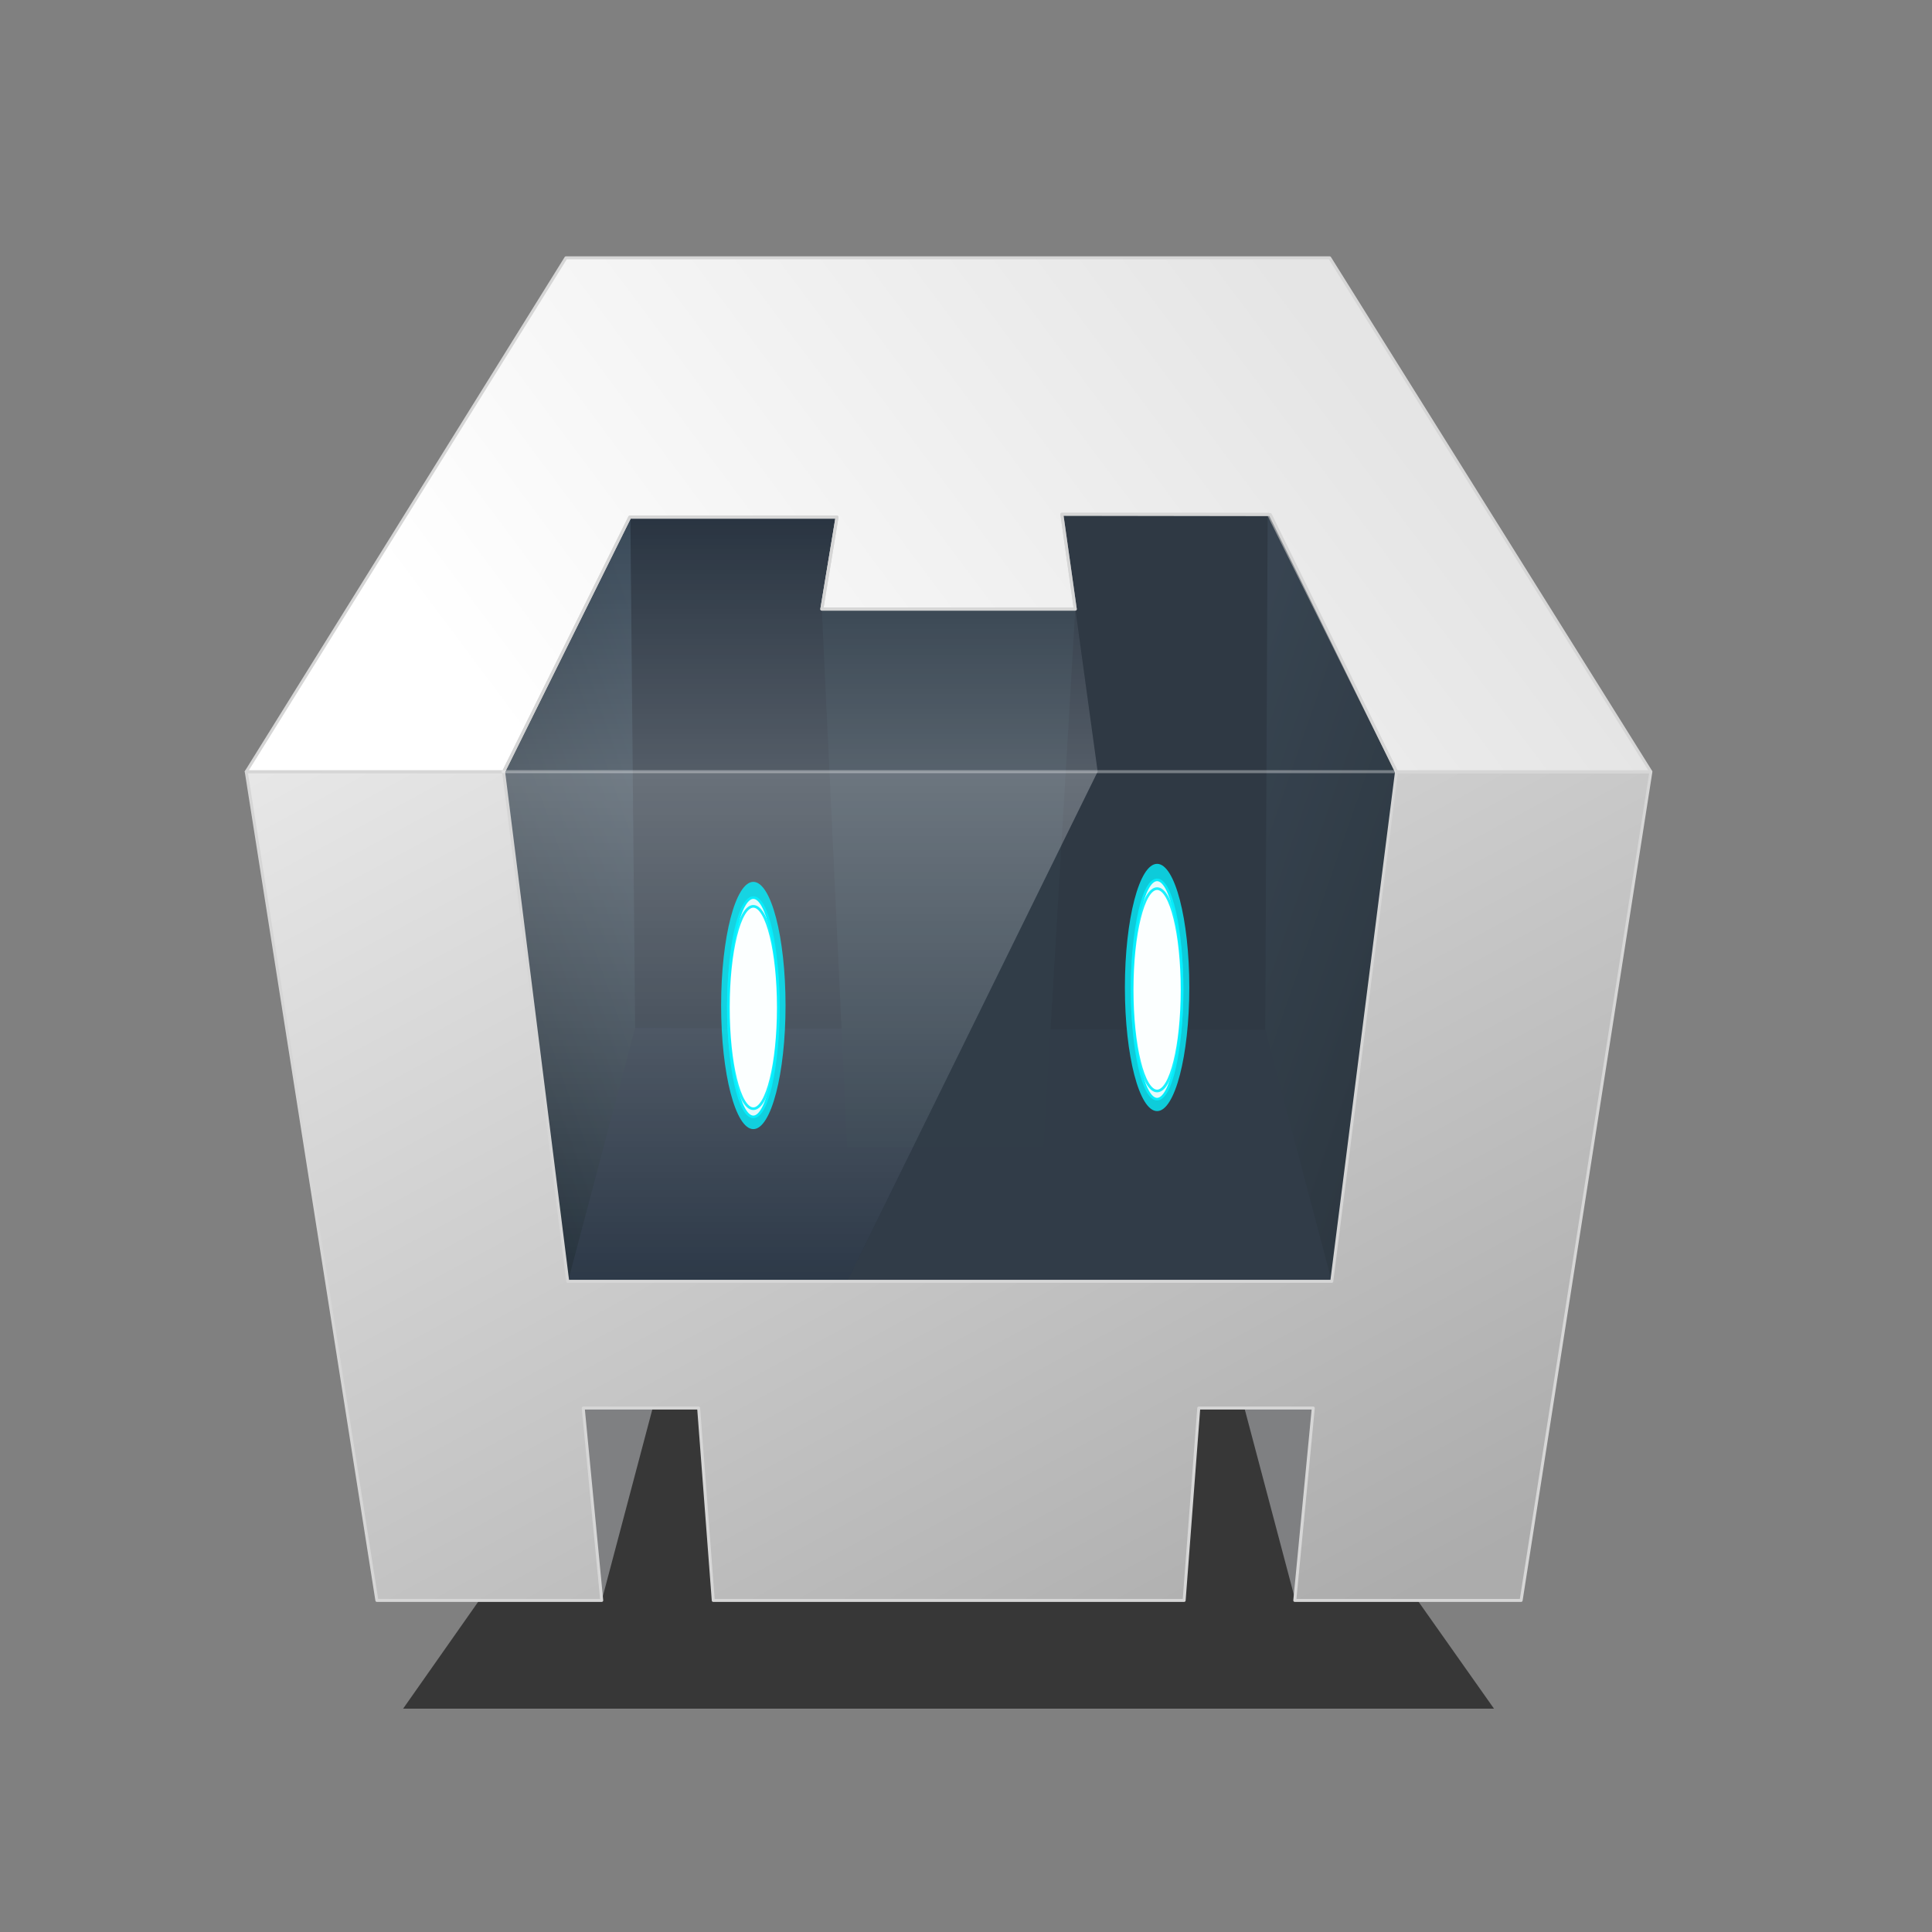 <?xml version="1.0" encoding="UTF-8" standalone="no"?>
<!-- Generator: Adobe Illustrator 15.1.0, SVG Export Plug-In . SVG Version: 6.00 Build 0)  -->

<svg xmlns:osb="http://www.openswatchbook.org/uri/2009/osb" xmlns:dc="http://purl.org/dc/elements/1.1/" xmlns:cc="http://creativecommons.org/ns#" xmlns:rdf="http://www.w3.org/1999/02/22-rdf-syntax-ns#" xmlns:svg="http://www.w3.org/2000/svg" xmlns="http://www.w3.org/2000/svg" xmlns:xlink="http://www.w3.org/1999/xlink" xmlns:sodipodi="http://sodipodi.sourceforge.net/DTD/sodipodi-0.dtd" xmlns:inkscape="http://www.inkscape.org/namespaces/inkscape" version="1.0" id="Layer_1" x="0px" y="0px" width="96" height="96" viewBox="0 0 96 96" enable-background="new 0 0 792 612" xml:space="preserve" inkscape:version="0.92.4 5da689c313, 2019-01-14" sodipodi:docname="cordova.svg"><rect x="0" y="0" width="96" height="96" fill="#808080" stroke="none"/><defs id="defs47"><linearGradient osb:paint="solid" id="linearGradient3942"><stop id="stop3944" offset="0" style="stop-color:#ffffff;stop-opacity:1;" /></linearGradient><linearGradient inkscape:collect="always" xlink:href="#linearGradient6114" id="linearGradient6112" x1="346.115" y1="520.726" x2="346.115" y2="567.321" gradientUnits="userSpaceOnUse" /><radialGradient inkscape:collect="always" xlink:href="#linearGradient6030" id="radialGradient6106" gradientUnits="userSpaceOnUse" gradientTransform="matrix(4.397,-0.781,0.273,1.539,-1379.4,111.904)" cx="363.849" cy="494.104" fx="363.849" fy="494.104" r="88.392" /><linearGradient inkscape:collect="always" xlink:href="#linearGradient6056" id="linearGradient6054" x1="331.346" y1="452.028" x2="331.346" y2="574.297" gradientUnits="userSpaceOnUse" /><linearGradient id="linearGradient6030"><stop style="stop-color:#ffffff;stop-opacity:1;" offset="0" id="stop6032" /><stop id="stop6038" offset="0.5" style="stop-color:#000000;stop-opacity:1;" /><stop style="stop-color:#ffffff;stop-opacity:1;" offset="0.51" id="stop6040" /><stop style="stop-color:#000000;stop-opacity:1;" offset="1" id="stop6034" /></linearGradient><linearGradient id="linearGradient6056"><stop id="stop6062" offset="0" style="stop-color:#ffffff;stop-opacity:1;" /><stop id="stop6064" offset="1" style="stop-color:#838383;stop-opacity:1;" /></linearGradient><linearGradient id="linearGradient6114"><stop style="stop-color:#ffffff;stop-opacity:0;" offset="0" id="stop6116" /><stop style="stop-color:#000000;stop-opacity:0.538;" offset="1" id="stop6118" /></linearGradient><radialGradient cx="77.914" cy="-48.545" r="146" fx="77.914" fy="-48.545" id="radialGradient3870" xlink:href="#linearGradient3798" gradientUnits="userSpaceOnUse" gradientTransform="matrix(1.509,0,0,1.358,-39.029,76.958)" /><linearGradient x1="150" y1="84" x2="299" y2="84" id="linearGradient3798" gradientUnits="userSpaceOnUse"><stop id="stop3800" style="stop-color:#dddce9;stop-opacity:1" offset="0" /><stop id="stop3802" style="stop-color:#5664a3;stop-opacity:1" offset="0.37" /><stop id="stop3804" style="stop-color:#000000;stop-opacity:1" offset="1" /></linearGradient><linearGradient id="linearGradient5463"><stop style="stop-color:#fec070;stop-opacity:1;" offset="0" id="stop5465" /><stop style="stop-color:#fec070;stop-opacity:0;" offset="1" id="stop5467" /></linearGradient><linearGradient id="linearGradient5471"><stop style="stop-color:#fec878;stop-opacity:1" offset="0" id="stop5473" /><stop style="stop-color:#ffa150;stop-opacity:1;" offset="1" id="stop5475" /></linearGradient><clipPath clipPathUnits="userSpaceOnUse" id="clipPath18"><path inkscape:connector-curvature="0" d="M 0,501.602 0,0 l 1863.85,0 0,501.602 -1863.85,0 z" id="path20" /></clipPath><clipPath clipPathUnits="userSpaceOnUse" id="clipPath18-9"><path inkscape:connector-curvature="0" d="M 0,501.602 0,0 l 1863.85,0 0,501.602 -1863.85,0 z" id="path20-0" /></clipPath><clipPath clipPathUnits="userSpaceOnUse" id="clipPath18-9-1"><path inkscape:connector-curvature="0" d="M 0,501.602 0,0 l 1863.85,0 0,501.602 -1863.85,0 z" id="path20-0-9" /></clipPath><clipPath clipPathUnits="userSpaceOnUse" id="clipPath18-9-1-5"><path inkscape:connector-curvature="0" d="M 0,501.602 0,0 l 1863.85,0 0,501.602 -1863.85,0 z" id="path20-0-9-8" /></clipPath><linearGradient id="linearGradient4689"><stop id="stop4691" offset="0" style="stop-color:#5a9fd4;stop-opacity:1;" /><stop id="stop4693" offset="1" style="stop-color:#306998;stop-opacity:1;" /></linearGradient><linearGradient id="linearGradient4671"><stop id="stop4673" offset="0" style="stop-color:#ffd43b;stop-opacity:1;" /><stop id="stop4675" offset="1" style="stop-color:#ffe873;stop-opacity:1" /></linearGradient><linearGradient id="A" y2="5.57%" x2="93.85%" y1="94.81%" x1="5.77%"><stop id="stop869" stop-color="#070135" offset="0%" /><stop id="stop871" stop-color="#612d50" offset="100%" /></linearGradient><linearGradient y2="-1.09%" x2="76.23%" y1="91.95%" x1="-16.82%" id="A-1"><stop id="stop1060" stop-color="#c757bc" offset="10.8%" /><stop id="stop1062" stop-color="#cd5ca9" offset="17.3%" /><stop id="stop1064" stop-color="#e8744f" offset="49.2%" /><stop id="stop1066" stop-color="#f88316" offset="71.6%" /><stop id="stop1068" stop-color="#ff8900" offset="82.3%" /></linearGradient><linearGradient y2="45.62%" x2="77.28%" y1="135.93%" x1="31.92%" id="B"><stop id="stop1071" stop-color="#00afff" offset="29.6%" /><stop id="stop1073" stop-color="#5282ff" offset="69.4%" /><stop id="stop1075" stop-color="#945dff" offset="100%" /></linearGradient><linearGradient y2="-8.00%" x2="60.96%" y1="52.28%" x1="-2.37%" id="C"><stop id="stop1078" stop-color="#00afff" offset="29.6%" /><stop id="stop1080" stop-color="#5282ff" offset="69.4%" /><stop id="stop1082" stop-color="#945dff" offset="100%" /></linearGradient><linearGradient id="linearGradient3849"><stop id="stop3851" style="stop-color:#525252;stop-opacity:1;" offset="0" /><stop id="stop3853" style="stop-color:#3d3d3d;stop-opacity:1;" offset="1" /></linearGradient><linearGradient id="linearGradient3834" gradientUnits="userSpaceOnUse" x1="64.478" y1="56.301" x2="78.466" y2="48.085"><stop offset="0" style="stop-color:#b4b4b4;stop-opacity:1;" id="stop3836" /><stop id="stop3838" style="stop-color:#dcdcdc;stop-opacity:1;" offset="1" /></linearGradient><linearGradient y2="48.085" x2="78.466" y1="56.301" x1="64.478" gradientUnits="userSpaceOnUse" id="linearGradient21900"><stop id="stop21902" style="stop-color:#2d7787;stop-opacity:1;" offset="0" /><stop offset="0.657" style="stop-color:#3c9fb4;stop-opacity:1;" id="stop21912" /><stop id="stop21910" style="stop-color:#64bacc;stop-opacity:1;" offset="1" /></linearGradient><radialGradient r="216" fy="256" fx="255.994" cy="256" cx="255.994" gradientTransform="matrix(0.692,0.051,-0.051,0.693,-458.229,60.607)" gradientUnits="userSpaceOnUse" id="radialGradient3850" xlink:href="#linearGradient3834" inkscape:collect="always" /><linearGradient spreadMethod="pad" gradientUnits="userSpaceOnUse" y2="467" x2="-301.881" y1="35" x1="-297.389" id="linearGradient28146" xlink:href="#circle53_2_-7" inkscape:collect="always" /><linearGradient gradientTransform="matrix(82,0,0,-82,14489.971,47794.699)" y2="581.436" x2="-175.667" y1="582.198" x1="-175.667" gradientUnits="userSpaceOnUse" id="circle53_2_-7"><stop id="stop23-0" style="stop-color:#81B4E0" offset="0" /><stop id="stop25-1" style="stop-color:#0C5A94" offset="1" /></linearGradient><linearGradient inkscape:collect="always" xlink:href="#circle53_2_-7" id="linearGradient3069" gradientUnits="userSpaceOnUse" gradientTransform="matrix(153.943,0,0,-154.059,27298.791,89890.334)" x1="-175.667" y1="582.198" x2="-175.667" y2="581.436" /><linearGradient gradientTransform="translate(550.006,5)" y2="175.068" x2="-295.136" y1="467" x1="-293.038" gradientUnits="userSpaceOnUse" id="linearGradient28182" xlink:href="#linearGradient21900" inkscape:collect="always" /><linearGradient y2="581.436" x2="-175.667" y1="582.198" x1="-175.667" gradientTransform="matrix(211.964,0,0,-211.964,37491.427,123580.79)" gradientUnits="userSpaceOnUse" id="linearGradient4469" xlink:href="#circle53_2_-7" inkscape:collect="always" /><radialGradient r="216" fy="256" fx="255.994" cy="256" cx="255.994" gradientTransform="matrix(0.692,0.051,-0.051,0.693,-458.229,60.607)" gradientUnits="userSpaceOnUse" id="radialGradient3800" xlink:href="#linearGradient3834" inkscape:collect="always" /><linearGradient gradientTransform="translate(550.006,5)" y2="467" x2="-301.881" y1="35" x1="-297.389" spreadMethod="pad" gradientUnits="userSpaceOnUse" id="linearGradient3806" xlink:href="#circle53_2_-7" inkscape:collect="always" /><radialGradient r="216" fy="256" fx="255.994" cy="256" cx="255.994" gradientTransform="matrix(1.001,0.006,-0.006,1,1.392,-1.576)" gradientUnits="userSpaceOnUse" id="radialGradient3809" xlink:href="#linearGradient3834" inkscape:collect="always" /><radialGradient r="216" fy="256" fx="255.994" cy="256" cx="255.994" gradientTransform="matrix(1.001,0.006,-0.006,1,1.392,-1.576)" gradientUnits="userSpaceOnUse" id="radialGradient3239" xlink:href="#linearGradient3834" inkscape:collect="always" /><linearGradient y2="251.661" x2="1011.953" y1="476.26" x1="1006.104" gradientTransform="translate(-146.22,369.088)" gradientUnits="userSpaceOnUse" id="linearGradient4082" xlink:href="#linearGradient4487" inkscape:collect="always" /><linearGradient id="linearGradient4487"><stop offset="0" style="stop-color:#000000;stop-opacity:1" id="stop4489" /><stop offset="1" style="stop-color:#000000;stop-opacity:0" id="stop4491" /></linearGradient><linearGradient id="linearGradient3737"><stop offset="0" style="stop-color:#ffffff;stop-opacity:1" id="stop3739" /><stop offset="1" style="stop-color:#ffffff;stop-opacity:0" id="stop3741" /></linearGradient><linearGradient id="linearGradient4046"><stop offset="0" style="stop-color:#000000;stop-opacity:1;" id="stop4048" /><stop offset="1" style="stop-color:#ffffff;stop-opacity:0.2" id="stop4050" /></linearGradient><linearGradient gradientTransform="matrix(1.006,0,0,0.994,100,0)" gradientUnits="userSpaceOnUse" id="ButtonShadow-0-1-1" y2="7.017" x2="45.448" y1="92.54" x1="45.448"><stop offset="0" style="stop-color:#000000;stop-opacity:1" id="stop3750-8-9-3" /><stop offset="1" style="stop-color:#000000;stop-opacity:0.588" id="stop3752-5-6-4" /></linearGradient><linearGradient gradientTransform="scale(1.006,0.994)" gradientUnits="userSpaceOnUse" id="ButtonShadow" y2="7.017" x2="45.448" y1="92.54" x1="45.448"><stop offset="0" style="stop-color:#000000;stop-opacity:1" id="stop3750" /><stop offset="1" style="stop-color:#000000;stop-opacity:0.588" id="stop3752" /></linearGradient><filter id="filter3174" color-interpolation-filters="sRGB"><feGaussianBlur stdDeviation="1.71" id="feGaussianBlur3176" /></filter><radialGradient gradientTransform="matrix(1.383,-1.0350102e-8,0,1.312,-18.039,-24.219)" gradientUnits="userSpaceOnUse" xlink:href="#linearGradient3224" id="radialGradient3205" fy="78.287" fx="47.098" r="38.957" cy="78.287" cx="47.098" /><linearGradient id="linearGradient3224"><stop offset="0" style="stop-color:#5a5361;stop-opacity:1;" id="stop3226" /><stop offset="1" style="stop-color:#1e1e1e;stop-opacity:1;" id="stop3228" /></linearGradient><linearGradient gradientUnits="userSpaceOnUse" xlink:href="#linearGradient3187" id="linearGradient3427" y2="5.988" x2="48" y1="90" x1="48" /><linearGradient id="linearGradient3187"><stop offset="0" style="stop-color:#b4b4b4;stop-opacity:1" id="stop3189" /><stop offset="1" style="stop-color:#e6e6e6;stop-opacity:1" id="stop3191" /></linearGradient><radialGradient r="38.957" fy="78.287" fx="47.098" cy="78.287" cx="47.098" gradientTransform="matrix(8.365,-5.3161446e-8,0,6.741,660.853,-135.078)" gradientUnits="userSpaceOnUse" id="radialGradient3167" xlink:href="#linearGradient3224" inkscape:collect="always" /><radialGradient r="216" fy="437.236" fx="253.45" cy="437.236" cx="253.45" gradientTransform="matrix(1.093,0.007,-0.007,1.093,643.912,108.924)" gradientUnits="userSpaceOnUse" id="radialGradient3173" xlink:href="#linearGradient3224" inkscape:collect="always" /><linearGradient y2="251.661" x2="1011.953" y1="476.26" x1="1016.104" gradientTransform="translate(-146.22,369.088)" gradientUnits="userSpaceOnUse" id="linearGradient4082-9" xlink:href="#linearGradient4487" inkscape:collect="always" /><linearGradient xlink:href="#M" id="B-2"><stop id="stop1505" stop-color="#24303a" offset="0%" /><stop id="stop1507" stop-color="#394958" offset="1%" /></linearGradient><linearGradient xlink:href="#M" y2="187.815" x2="55.227" y1="391.787" x1="371.822" id="C-1"><stop id="stop1510" stop-color="#acacac" offset="0%" /><stop id="stop1512" stop-color="#e9e9e9" offset="1%" /></linearGradient><filter class="C" height="1.107" y="-.054" width="1.402" x="-.201" id="D"><feGaussianBlur id="feGaussianBlur1515" stdDeviation="1.11" /></filter><filter class="C" height="1.222" y="-.111" width="1.83" x="-.415" id="E"><feGaussianBlur id="feGaussianBlur1518" stdDeviation="2.293" /></filter><radialGradient xlink:href="#M" r="16.25" fy="-334.763" fx="355.75" cy="-334.763" cx="355.75" gradientTransform="matrix(0.923,-11.508,-5.896,-0.473,-2165.699,4248.202)" id="F"><stop id="stop1521" stop-color="#25303b" offset="0%" /><stop id="stop1523" stop-opacity="0" stop-color="#25303b" offset="1%" /></radialGradient><linearGradient y2="126.1" x2="311.598" y1="311.239" x1="327.184" id="G" xlink:href="#B-2" /><linearGradient y2="126.1" x2="151.291" y1="311.239" x1="135.705" id="H" xlink:href="#B-2" /><linearGradient xlink:href="#M" y2="133.35" x2="92.151" y1="107.19" x1="352.926" id="I"><stop id="stop1528" stop-color="#e5e5e5" offset="0%" /><stop id="stop1530" stop-color="#fff" offset="1%" /></linearGradient><linearGradient xlink:href="#M" y2="317.94" x2="182.228" y1="190.194" x1="182.228" id="J"><stop id="stop1533" stop-color="#fff" offset="0%" /><stop id="stop1535" stop-opacity=".532" stop-color="#fff" offset=".5%" /><stop id="stop1537" stop-opacity="0" stop-color="#fff" offset="1%" /></linearGradient><linearGradient xlink:href="#M" y2="126.35" x2="193.994" y1="190.194" x1="193.994" id="K"><stop id="stop1540" stop-color="#fff" offset="0%" /><stop id="stop1542" stop-opacity="0" stop-color="#fff" offset="1%" /></linearGradient><filter class="C" height="1.715" y="-.358" width="1.262" x="-.131" id="L"><feGaussianBlur id="feGaussianBlur1545" stdDeviation="19.201" /></filter><linearGradient gradientUnits="userSpaceOnUse" id="M" /><linearGradient inkscape:collect="always" xlink:href="#C-1" id="linearGradient1764" x1="371.822" y1="391.787" x2="55.227" y2="187.815" /><radialGradient inkscape:collect="always" xlink:href="#F" id="radialGradient1766" gradientTransform="matrix(0.923,-11.508,-5.896,-0.473,-2165.699,4248.202)" cx="355.75" cy="-334.763" fx="355.75" fy="-334.763" r="16.25" /><linearGradient inkscape:collect="always" xlink:href="#B-2" id="linearGradient1768" x1="327.184" y1="311.239" x2="311.598" y2="126.1" /><linearGradient inkscape:collect="always" xlink:href="#B-2" id="linearGradient1770" x1="135.705" y1="311.239" x2="151.291" y2="126.1" /><linearGradient inkscape:collect="always" xlink:href="#I" id="linearGradient1772" x1="352.926" y1="107.19" x2="92.151" y2="133.35" /><linearGradient inkscape:collect="always" xlink:href="#J" id="linearGradient1774" x1="182.228" y1="190.194" x2="182.228" y2="317.94" /><linearGradient inkscape:collect="always" xlink:href="#K" id="linearGradient1776" x1="193.994" y1="190.194" x2="193.994" y2="126.35" /><linearGradient id="linearGradient-1" y2="198.489" x2="8.11" y1="554.599" x1="334.235" gradientTransform="scale(1.301,0.769)" gradientUnits="userSpaceOnUse"><stop id="stop1780" offset="0%" stop-color="#ACACAC" /><stop id="stop1782" offset="100%" stop-color="#E9E9E9" /></linearGradient><radialGradient id="radialGradient-2" gradientTransform="scale(0.415,2.412)" r="52.417" fy="139.594" fx="263.268" cy="139.594" cx="263.268" gradientUnits="userSpaceOnUse"><stop id="stop1785" offset="0%" stop-color="#25303B" /><stop id="stop1787" offset="100%" stop-opacity="0" stop-color="#25303B" /></radialGradient><linearGradient id="linearGradient-3" y2="35.717" x2="853.533" y1="138.039" x1="903.963" gradientTransform="scale(0.413,2.42)" gradientUnits="userSpaceOnUse"><stop id="stop1790" offset="0%" stop-color="#24303A" /><stop id="stop1792" offset="100%" stop-color="#394958" /></linearGradient><linearGradient id="linearGradient-4" y2="35.829" x2="287.686" y1="138.464" x1="237.41" gradientTransform="scale(0.415,2.412)" gradientUnits="userSpaceOnUse"><stop id="stop1795" offset="0%" stop-color="#24303A" /><stop id="stop1797" offset="100%" stop-color="#394958" /></linearGradient><linearGradient id="linearGradient-5" y2="182.865" x2="30.715" y1="124.798" x1="242.464" gradientTransform="scale(1.65,0.606)" gradientUnits="userSpaceOnUse"><stop id="stop1800" offset="0%" stop-color="#E5E5E5" /><stop id="stop1802" offset="100%" stop-color="#FFFFFF" /></linearGradient><linearGradient id="linearGradient-6" y2="371.243" x2="172.131" y1="186.761" x1="172.131" gradientTransform="scale(1.08,0.926)" gradientUnits="userSpaceOnUse"><stop id="stop1805" offset="0%" stop-color="#FFFFFF" /><stop id="stop1807" offset="50%" stop-opacity="0.532" stop-color="#FFFFFF" /><stop id="stop1809" offset="100%" stop-opacity="0" stop-color="#FFFFFF" /></linearGradient><linearGradient id="linearGradient-7" y2="133.809" x2="121.644" y1="264.274" x1="121.644" gradientTransform="scale(1.528,0.654)" gradientUnits="userSpaceOnUse"><stop id="stop1812" offset="0%" stop-color="#FFFFFF" /><stop id="stop1814" offset="100%" stop-opacity="0" stop-color="#FFFFFF" /></linearGradient></defs><sodipodi:namedview pagecolor="#ffffff" bordercolor="#666666" borderopacity="1" objecttolerance="10" gridtolerance="10" guidetolerance="10" inkscape:pageopacity="0" inkscape:pageshadow="2" inkscape:window-width="1454" inkscape:window-height="818" id="namedview45" showgrid="false" inkscape:zoom="0.54535035" inkscape:cx="309.7777" inkscape:cy="-152.13501" inkscape:window-x="0" inkscape:window-y="0" inkscape:window-maximized="0" inkscape:current-layer="g1738" /><style id="style3489" type="text/css"><![CDATA[
	.st0{fill:#EBEBEB;}
	.st1{fill:#8ACF17;}
	.st2{fill:#FFFFFF;}
	.st3{fill:#63A814;}
]]></style><g transform="translate(-133.754,-1227.176)" id="layer1" inkscape:label="Layer 1"><g transform="translate(156.574,162.635)" id="g3009" /><g transform="matrix(0.229,0,0,0.229,710.51,635.457)" id="g5982-7"><g style="fill:#f48821;fill-opacity:1" transform="matrix(0.688,0,0,0.688,5764.702,934.506)" id="g4192"><g transform="matrix(0.893,0,0,0.893,-9419.295,1782.044)" id="g3831" inkscape:label="Layer 1" style="fill:#f48821;fill-opacity:1"><g transform="matrix(1.385,0,0,1.385,-252.488,-285.381)" id="g3837" style="fill:#f48821;fill-opacity:1"><g transform="translate(59.193,0)" id="g3839" style="fill:#f48821;fill-opacity:1" /><g transform="translate(110.318,0)" id="g3841" style="fill:#f48821;fill-opacity:1" /></g></g><g style="fill:#ffffff;fill-rule:evenodd;stroke:#000000;stroke-linecap:round;stroke-linejoin:round" id="g1738" transform="matrix(6.355,0,0,6.355,-11819.514,4048.489)"><symbol overflow="visible" id="A-85" style="overflow:visible"><svg id="svg1609" version="1.1" fill-rule="initial" fill="initial" stroke="initial" viewBox="0 0 32 32" height="64" width="64"><defs id="defs1549"><linearGradient xlink:href="#M" id="linearGradient1654"><stop id="stop1650" stop-color="#24303a" offset="0%" /><stop id="stop1652" stop-color="#394958" offset="1%" /></linearGradient><linearGradient xlink:href="#M" y2="187.815" x2="55.227" y1="391.787" x1="371.822" id="linearGradient1660"><stop id="stop1656" stop-color="#acacac" offset="0%" /><stop id="stop1658" stop-color="#e9e9e9" offset="1%" /></linearGradient><filter class="C" height="1.107" y="-0.054" width="1.402" x="-0.201" id="filter1664" style="color-interpolation-filters:sRGB"><feGaussianBlur id="feGaussianBlur1662" stdDeviation="1.11" /></filter><filter class="C" height="1.222" y="-0.111" width="1.83" x="-0.415" id="filter1668" style="color-interpolation-filters:sRGB"><feGaussianBlur id="feGaussianBlur1666" stdDeviation="2.293" /></filter><radialGradient xlink:href="#M" r="16.25" fy="-334.763" fx="355.75" cy="-334.763" cx="355.75" gradientTransform="matrix(0.923,-11.508,-5.896,-0.473,-2165.699,4248.202)" id="radialGradient1674"><stop id="stop1670" stop-color="#25303b" offset="0%" /><stop id="stop1672" stop-opacity="0" stop-color="#25303b" offset="1%" /></radialGradient><linearGradient y2="126.1" x2="311.598" y1="311.239" x1="327.184" id="linearGradient1676" xlink:href="#B-2" /><linearGradient y2="126.1" x2="151.291" y1="311.239" x1="135.705" id="linearGradient1678" xlink:href="#B-2" /><linearGradient xlink:href="#M" y2="133.35" x2="92.151" y1="107.19" x1="352.926" id="linearGradient1684"><stop id="stop1680" stop-color="#e5e5e5" offset="0%" /><stop id="stop1682" stop-color="#fff" offset="1%" /></linearGradient><linearGradient xlink:href="#M" y2="317.94" x2="182.228" y1="190.194" x1="182.228" id="linearGradient1692"><stop id="stop1686" stop-color="#fff" offset="0%" /><stop id="stop1688" stop-opacity=".532" stop-color="#fff" offset=".5%" /><stop id="stop1690" stop-opacity="0" stop-color="#fff" offset="1%" /></linearGradient><linearGradient xlink:href="#M" y2="126.35" x2="193.994" y1="190.194" x1="193.994" id="linearGradient1698"><stop id="stop1694" stop-color="#fff" offset="0%" /><stop id="stop1696" stop-opacity="0" stop-color="#fff" offset="1%" /></linearGradient><filter class="C" height="1.715" y="-0.358" width="1.262" x="-0.131" id="filter1702" style="color-interpolation-filters:sRGB"><feGaussianBlur id="feGaussianBlur1700" stdDeviation="19.201" /></filter><linearGradient gradientUnits="userSpaceOnUse" id="linearGradient1704" /></defs><g id="g1607" transform="matrix(0.348,0,0,0.348,14.776,5.277)"><path id="path1551" class="B" d="M 407.2,433.212 326.64,304.352 H 135.14 L 54.985,433.194 Z" transform="matrix(0.18,0,0,0.16,-38.189,0.216)" inkscape:connector-curvature="0" style="fill-opacity:0.57;fill-rule:evenodd;filter:url(#L)" /><g id="g1605" transform="matrix(0.232,0,0,0.232,-50.193,-29.322)"><g id="g1577" class="B" style="fill-rule:evenodd"><path id="path1553" d="m 341.153,349.75 -23.105,48.268 -15.9,-60.104 z m -212.746,0 15.73,48.268 15.9,-60.104 z" inkscape:connector-curvature="0" style="fill:#7f8082" /><path style="fill:url(#linearGradient1764);stroke:#d6d6d6" id="path1555" class="D" d="m 54.985,190.194 -0.012,0.018 32.8,207.807 h 56.373 l -4.605,-48.268 h 28.924 l 3.684,48.268 h 118.1 l 3.684,-48.268 h 28.74 l -4.605,48.268 h 56.74 L 407.2,190.194 Z" inkscape:connector-curvature="0" /><path id="path1557" d="m 135.558,317.94 16.956,-63.528 -1.192,-128.3 -31.8,64.093 z" inkscape:connector-curvature="0" style="fill:url(#radialGradient1766)" /><path id="path1559" d="m 257.328,113.532 h 70.27 l -1.443,155.314 H 251.9 Z m -50.828,0.098 -68.445,0.042 1.622,154.622 h 69.684 z" inkscape:connector-curvature="0" style="fill:#293441" /><path id="path1561" d="m 145.14,254.4 -9.58,63.53 h 191.625 l -11.4,-63.076 z" inkscape:connector-curvature="0" style="fill:#2d3948" /><path id="path1563" d="m 327.184,317.94 -16.64,-63.077 0.625,-129.17 32.195,64.496 z" inkscape:connector-curvature="0" style="fill:url(#linearGradient1768)" /><path id="path1565" d="m 135.705,317.94 16.8,-63.53 -1.192,-128.3 -31.797,64.1 z" inkscape:connector-curvature="0" style="fill:url(#linearGradient1770)" /><path id="path1567" d="m 199.316,149.428 6.327,134.88 h 49.285 l 7.94,-134.88 z" inkscape:connector-curvature="0" style="fill:#2d3b48" /><path id="path1569" class="D" d="M 407.2,190.194 326.65,61.35 H 135.15 L 54.985,190.194 h 64.54 L 151.15,126.35 h 52 l -3.835,23.077 h 63.55 l -3.36,-23.776 H 311.3 l 32.06,64.543 z" inkscape:connector-curvature="0" style="fill:url(#linearGradient1772);stroke:#d6d6d6" /><path id="path1571" d="m 259.508,125.65 52.235,0.043 31.62,64.5 -16.18,127.746 h -121.54 l 62.822,-127.746 z" inkscape:connector-curvature="0" style="opacity:0.45;fill:#363f49" /><path id="path1573" d="M 268.465,190.194 205.643,317.94 H 135.56 L 119.525,190.195 Z" inkscape:connector-curvature="0" style="opacity:0.3;fill:url(#linearGradient1774)" /><path id="path1575" d="m 151.15,126.35 h 52 l -3.835,23.077 h 63.55 l 5.598,40.767 h -148.94 z" inkscape:connector-curvature="0" style="opacity:0.2;fill:url(#linearGradient1776)" /></g><g id="g1599" transform="translate(-14.849,-10.607)"><g id="g1587" transform="matrix(0.9,0,0,0.978,-1.495,573.723)"><ellipse id="ellipse1579" transform="matrix(1.499,0,0,1.308,-75.689,99.471)" cx="272.593" cy="-325.399" rx="6.63" ry="24.805" style="opacity:0.8;fill:#05f0ff;filter:url(#E)" /><g id="g1585" style="stroke:#06effe;filter:url(#D)"><ellipse id="ellipse1581" class="E" cx="289.158" cy="-326.054" rx="6.63" ry="24.805" transform="matrix(1.165,0,0,1.158,-3.956,51.93)" style="opacity:0.9;fill:#ffffff;stroke-width:0.918" /><ellipse id="ellipse1583" class="F" transform="matrix(1.165,0,0,1.071,-3.956,23.603)" ry="24.805" rx="6.63" cy="-326.054" cx="289.158" style="opacity:0.9;fill:#feffff;stroke-width:0.954" /></g></g><g id="g1597" transform="matrix(0.9,0,0,0.978,-102.688,578.2)"><ellipse id="ellipse1589" ry="24.805" rx="6.63" cy="-325.399" cx="272.593" transform="matrix(1.499,0,0,1.308,-75.689,99.471)" style="opacity:0.8;fill:#05f0ff;filter:url(#E)" /><g id="g1595" style="stroke:#06effe;filter:url(#D)"><ellipse id="ellipse1591" class="E" transform="matrix(1.165,0,0,1.158,-3.956,51.93)" ry="24.805" rx="6.63" cy="-326.054" cx="289.158" style="opacity:0.9;fill:#ffffff;stroke-width:0.918" /><ellipse id="ellipse1593" class="F" cx="289.158" cy="-326.054" rx="6.63" ry="24.805" transform="matrix(1.165,0,0,1.071,-3.956,23.603)" style="opacity:0.9;fill:#feffff;stroke-width:0.954" /></g></g></g><path id="path1601" class="D" d="m 151.15,126.35 h 52 l -3.835,23.077 h 63.55 l -3.36,-23.776 52.235,0.043 31.62,64.5 -16.18,127.746 H 135.558 L 119.523,190.195 Z" inkscape:connector-curvature="0" style="fill:none;stroke:#d6d6d6" /><path id="path1603" class="B" d="M 342.836,190.194 H 119.366" inkscape:connector-curvature="0" style="opacity:0.343;fill:#ffffff;fill-rule:evenodd;stroke:#ffffff" /></g></g></svg></symbol><g id="Page-1" transform="matrix(0.148,0,0,0.148,-22.569,-247.101)" style="fill:none;fill-rule:evenodd;stroke:none;stroke-width:1"><g transform="translate(1)" id="Cordova-logo-by-gengns"><g transform="translate(52,368)" id="path5096" style="opacity:0.569;fill:#000000;fill-rule:nonzero"><polygon points="282.7,0.5 83.9,0.5 0.6,119.1 366.4,119.1 " id="Shape" /></g><g id="g5122"><polygon points="330.5,370.4 382.7,386.3 351.8,450.8 " id="path4824" style="fill:#7f8082;fill-rule:nonzero" /><polygon points="140.5,370.4 98.2,386.3 119.2,450.8 " id="path4822" style="fill:#7f8082;fill-rule:nonzero" /><polygon points="151.7,386.3 156.6,450.8 314.5,450.8 319.4,386.3 357.8,386.3 351.6,450.8 427.5,450.8 471,173 471,173 0,172.9 43.8,450.8 119.2,450.8 113,386.3 " id="path3439" style="fill:url(#linearGradient-1);fill-rule:nonzero;stroke:#d6d6d6;stroke-linejoin:round" /><polygon points="130.4,258.8 128.8,87.2 86.3,172.9 107.7,343.8 " id="path4771" style="fill:url(#radialGradient-2);fill-rule:nonzero" /><polygon points="364.6,70.4 362.7,278.1 263.4,278.1 270.6,70.4 " id="path4776" style="fill:#293441;fill-rule:nonzero" /><polygon points="111.1,70.6 113.3,277.4 206.5,277.4 202.6,70.5 " id="path4778" style="fill:#293441;fill-rule:nonzero" /><polygon points="107.8,343.8 364,343.8 348.8,259.5 120.6,258.8 " id="path4735" style="fill:#2d3948;fill-rule:nonzero" /><polygon points="341.7,259.5 342.5,86.8 385.6,173 364,343.8 " id="path4761" style="fill:url(#linearGradient-3);fill-rule:nonzero" /><polygon points="130.4,258.8 128.8,87.2 86.3,172.9 107.9,343.8 " id="path4794" style="fill:url(#linearGradient-4);fill-rule:nonzero" /><polygon points="201.5,298.8 267.4,298.8 278,118.4 193,118.4 " id="path4739" style="fill:#2d3b48;fill-rule:nonzero" /><polygon points="128.6,87.5 198.1,87.5 193,118.4 278,118.4 273.5,86.6 342.8,86.6 385.7,172.9 471,172.9 363.3,0.6 107.2,0.6 0,172.9 86.3,172.9 " id="path4810" style="fill:url(#linearGradient-5);fill-rule:nonzero;stroke:#d6d6d6;stroke-linejoin:round" /><polygon points="285.5,173 273.5,86.6 343.4,86.7 385.7,173 364,343.8 201.5,343.8 " id="path4826" style="opacity:0.449;fill:#363f49;fill-rule:nonzero" /><polygon points="201.5,343.7 107.8,343.7 86.3,172.9 285.5,172.9 " id="path4832" style="opacity:0.3;fill:url(#linearGradient-6);fill-rule:nonzero" /><polygon points="86.3,172.9 128.6,87.6 198.1,87.6 193,118.4 278,118.4 285.5,172.9 " id="path4834" style="opacity:0.2;fill:url(#linearGradient-7);fill-rule:nonzero" /><g transform="translate(158.151,203.393)" id="g4749"><g transform="translate(136.389,0.319)" id="g4722"><g id="ellipse3463" style="opacity:0.8;fill:#05f0ff;fill-rule:nonzero"><ellipse ry="41.456" rx="10.8" cy="41.554" cx="10.89" id="Oval" /></g><g transform="translate(1.8,4.889)" id="ellipse4390" style="opacity:0.9"><ellipse ry="36.763" rx="8.37" cy="37.35" cx="9.09" id="ellipse1837" style="fill:#ffffff;fill-rule:nonzero" /><ellipse ry="36.763" rx="8.37" cy="37.35" cx="9.09" id="ellipse1839" style="stroke:#06effe;stroke-width:0.862;stroke-linecap:round" /></g><g transform="translate(1.8,7.822)" id="ellipse4720" style="opacity:0.9"><ellipse ry="33.928" rx="8.37" cy="34.514" cx="9.09" id="ellipse1842" style="fill:#feffff;fill-rule:nonzero" /><ellipse ry="33.928" rx="8.37" cy="34.514" cx="9.09" id="ellipse1844" style="stroke:#06effe;stroke-width:0.897;stroke-linecap:round" /></g></g><g transform="translate(0.997,5.773)" id="g4727"><g id="ellipse4729" style="opacity:0.8;fill:#05f0ff;fill-rule:nonzero"><ellipse ry="41.456" rx="10.8" cy="42.141" cx="10.89" id="ellipse1848" /></g><g transform="translate(1.8,5.866)" id="ellipse4731" style="opacity:0.9"><ellipse ry="36.763" rx="8.37" cy="36.861" cx="9.09" id="ellipse1851" style="fill:#ffffff;fill-rule:nonzero" /><ellipse ry="36.763" rx="8.37" cy="36.861" cx="9.09" id="ellipse1853" style="stroke:#06effe;stroke-width:0.862;stroke-linecap:round" /></g><g transform="translate(1.8,8.8)" id="ellipse4733" style="opacity:0.9"><ellipse ry="33.928" rx="8.37" cy="34.026" cx="9.09" id="ellipse1856" style="fill:#feffff;fill-rule:nonzero" /><ellipse ry="33.928" rx="8.37" cy="34.026" cx="9.09" id="ellipse1858" style="stroke:#06effe;stroke-width:0.897;stroke-linecap:round" /></g></g></g><polygon points="343.4,86.7 385.7,173 364,343.8 107.8,343.8 86.3,172.9 128.6,87.6 198.1,87.6 193,118.4 278,118.4 273.5,86.6 " id="path4856" style="stroke:#d6d6d6;stroke-linejoin:round" /><path id="path4858" d="M 384.9,172.9 H 86.1" inkscape:connector-curvature="0" style="opacity:0.343;fill:#ffffff;fill-rule:nonzero;stroke:#ffffff" /></g></g></g></g></g></g></g><style id="style1501"><![CDATA[.B{fill-rule:evenodd}.C{color-interpolation-filters:sRGB}.D{stroke:#d6d6d6}.E{stroke-width:.918}.F{stroke-width:.954}]]></style></svg>